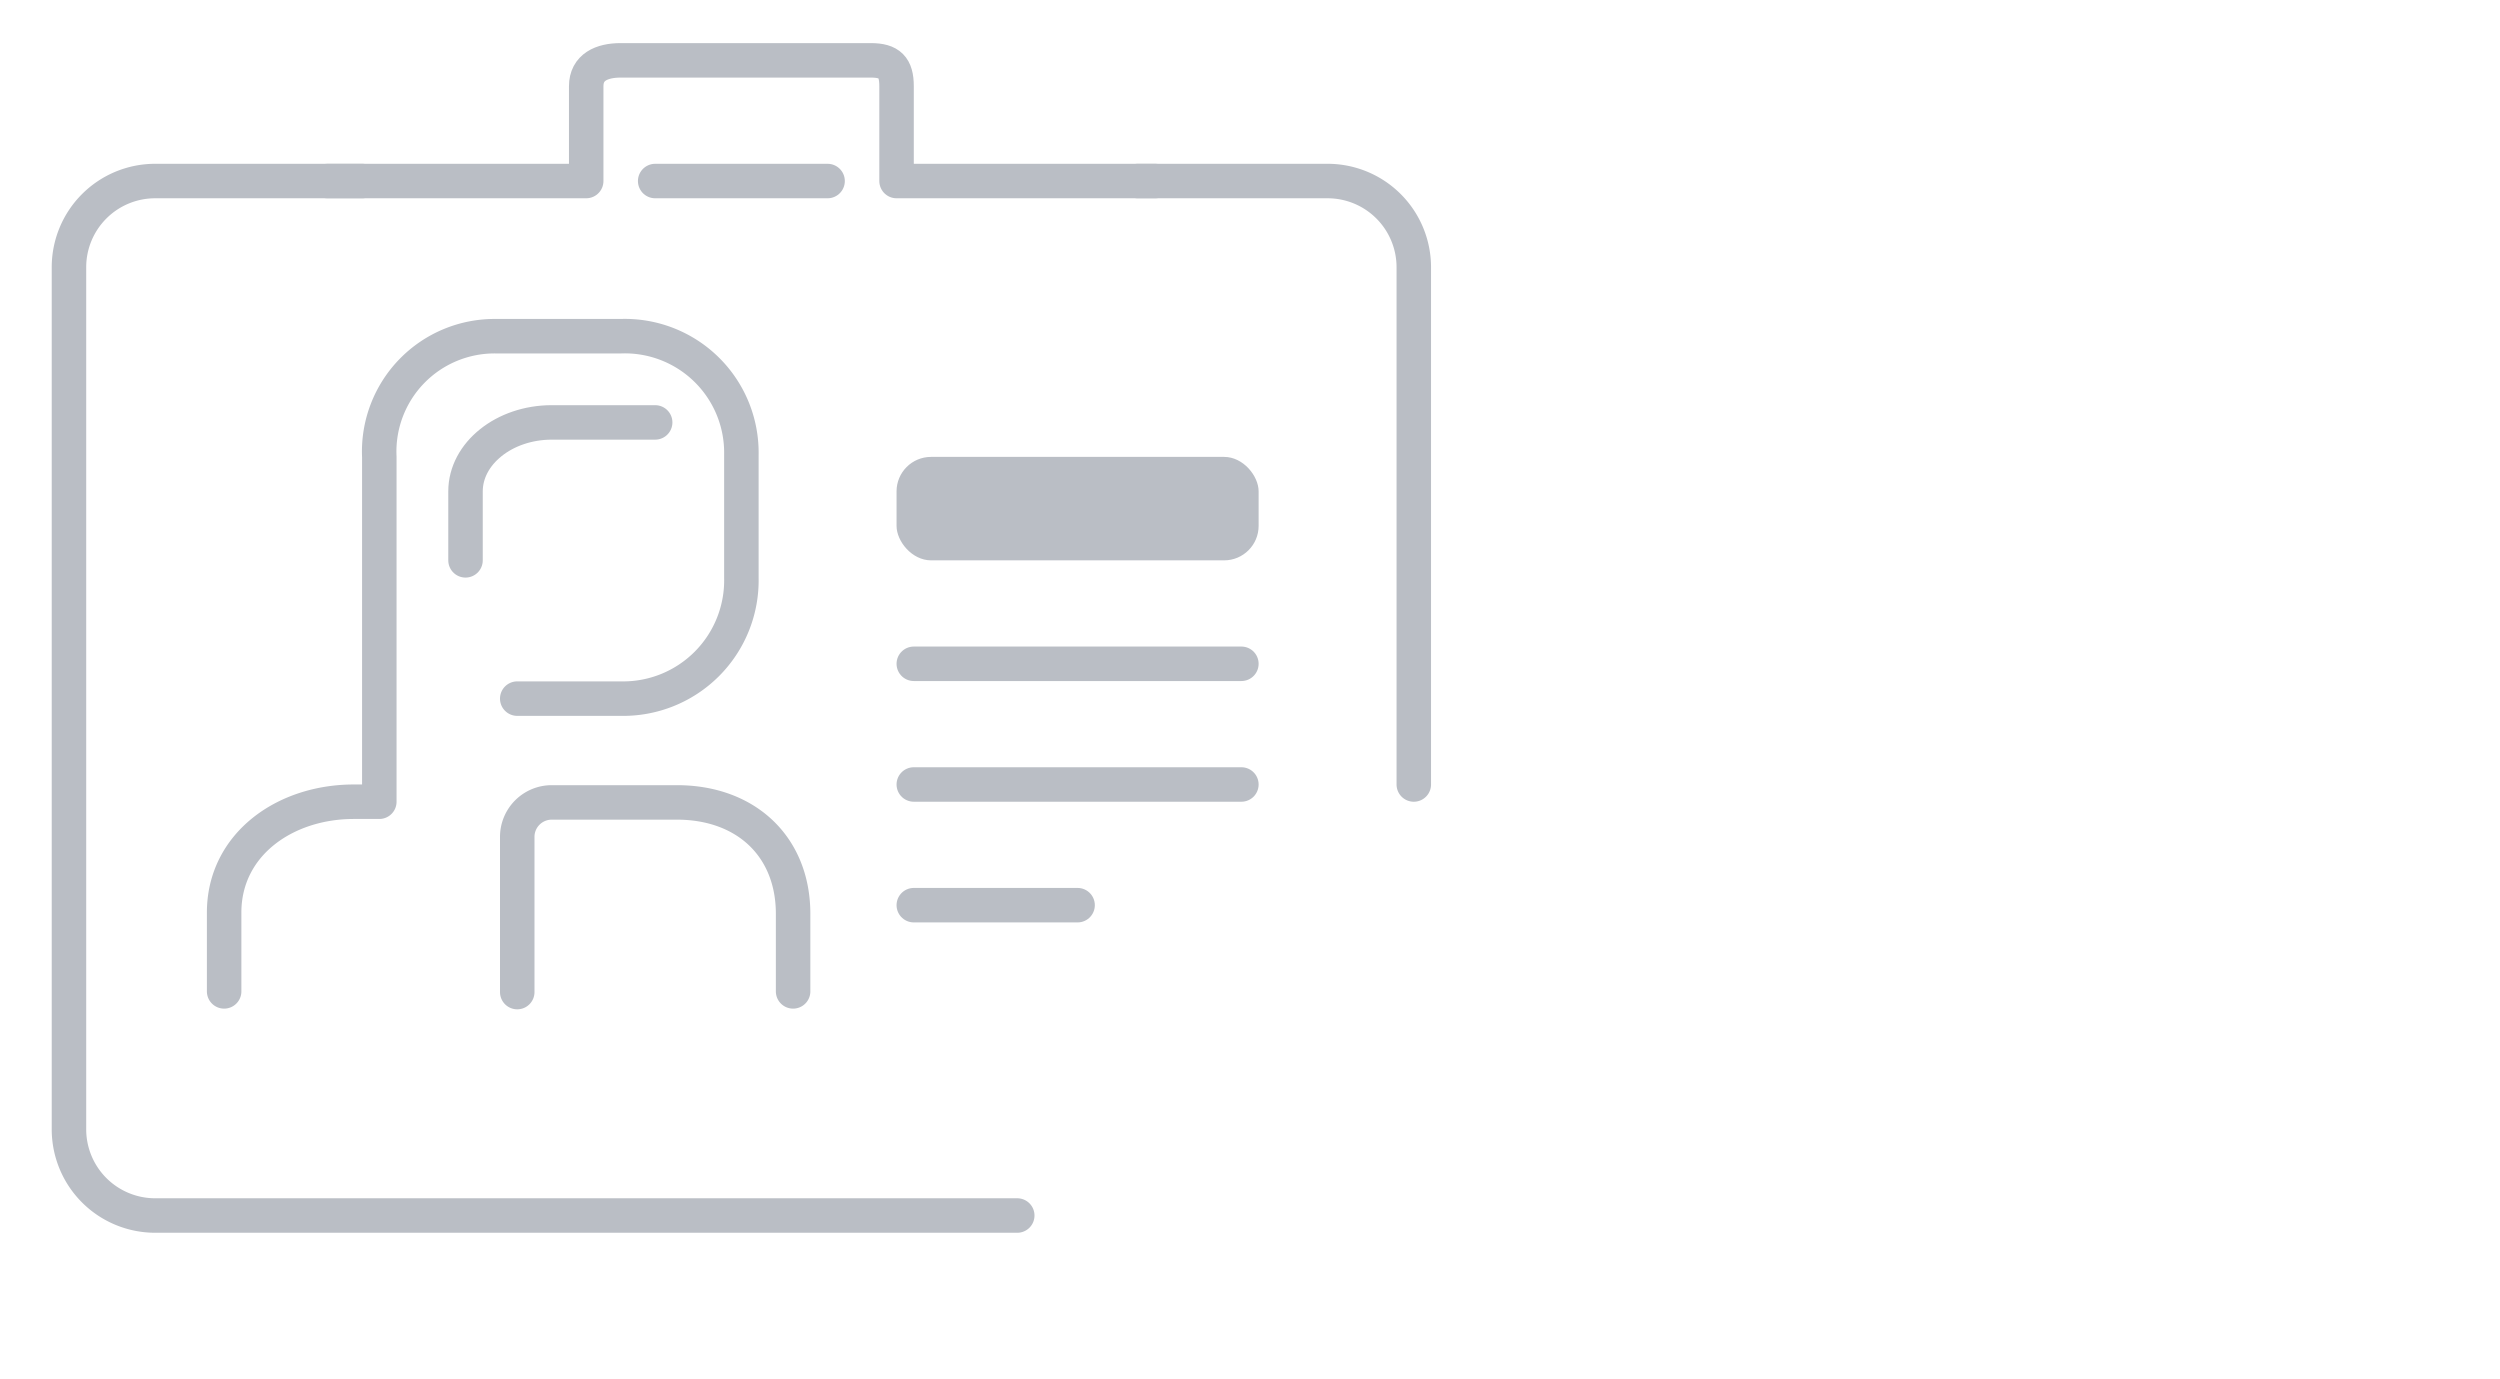 <svg xmlns="http://www.w3.org/2000/svg" viewBox="0 0 145 80" height="80px" width="145px">
	<g id="container-polishProfile-complete" >
		<defs>
			<style>
				.a,.b{fill:none;stroke:#babec5;stroke-linecap:round;stroke-linejoin:round;}.a{stroke-width:1.91px;}.b{stroke-width:2px;}.c{fill:#babec5;}
			</style>
		</defs>
		<title>setupWidget_Illustrations</title>
		<line class="b" x1="53" y1="45.5" x2="72" y2="45.5"/>
		<line class="b" x1="53" y1="38.5" x2="72" y2="38.5"/>
		<line class="b" x1="53" y1="52.5" x2="62.5" y2="52.5"/>
		<line class="b" x1="38" y1="10.5" x2="48" y2="10.5"/>
		<path class="b" d="M59,70.5H9a5,5,0,0,1-5-5v-50a5,5,0,0,1,5-5H21"/>
		<path class="b" d="M66,10.5H77a5,5,0,0,1,5,5v30"/>
		<path class="b" d="M19,10.5H34V5c0-1.1.9-1.5,2-1.5H50.5c1.1,0,1.5.4,1.5,1.5v5.5H67"/>
		<rect class="c" x="52" y="26.5" width="21" height="6" rx="2" ry="2"/>
		<path class="b" d="M13,57.5V52.93c0-3.95,3.52-6.43,7.52-6.43H22v-20a6.69,6.69,0,0,1,6.78-7H36a6.76,6.76,0,0,1,7,6.87v7.15a6.86,6.86,0,0,1-7,7H30"/>
		<path class="b" d="M38,24.5H32c-2.75,0-5,1.8-5,4v4"/>
		<path class="b" d="M46,57.5V53c0-3.9-2.73-6.46-6.74-6.46H32a2,2,0,0,0-2,2v9"/>
	</g>
</svg>